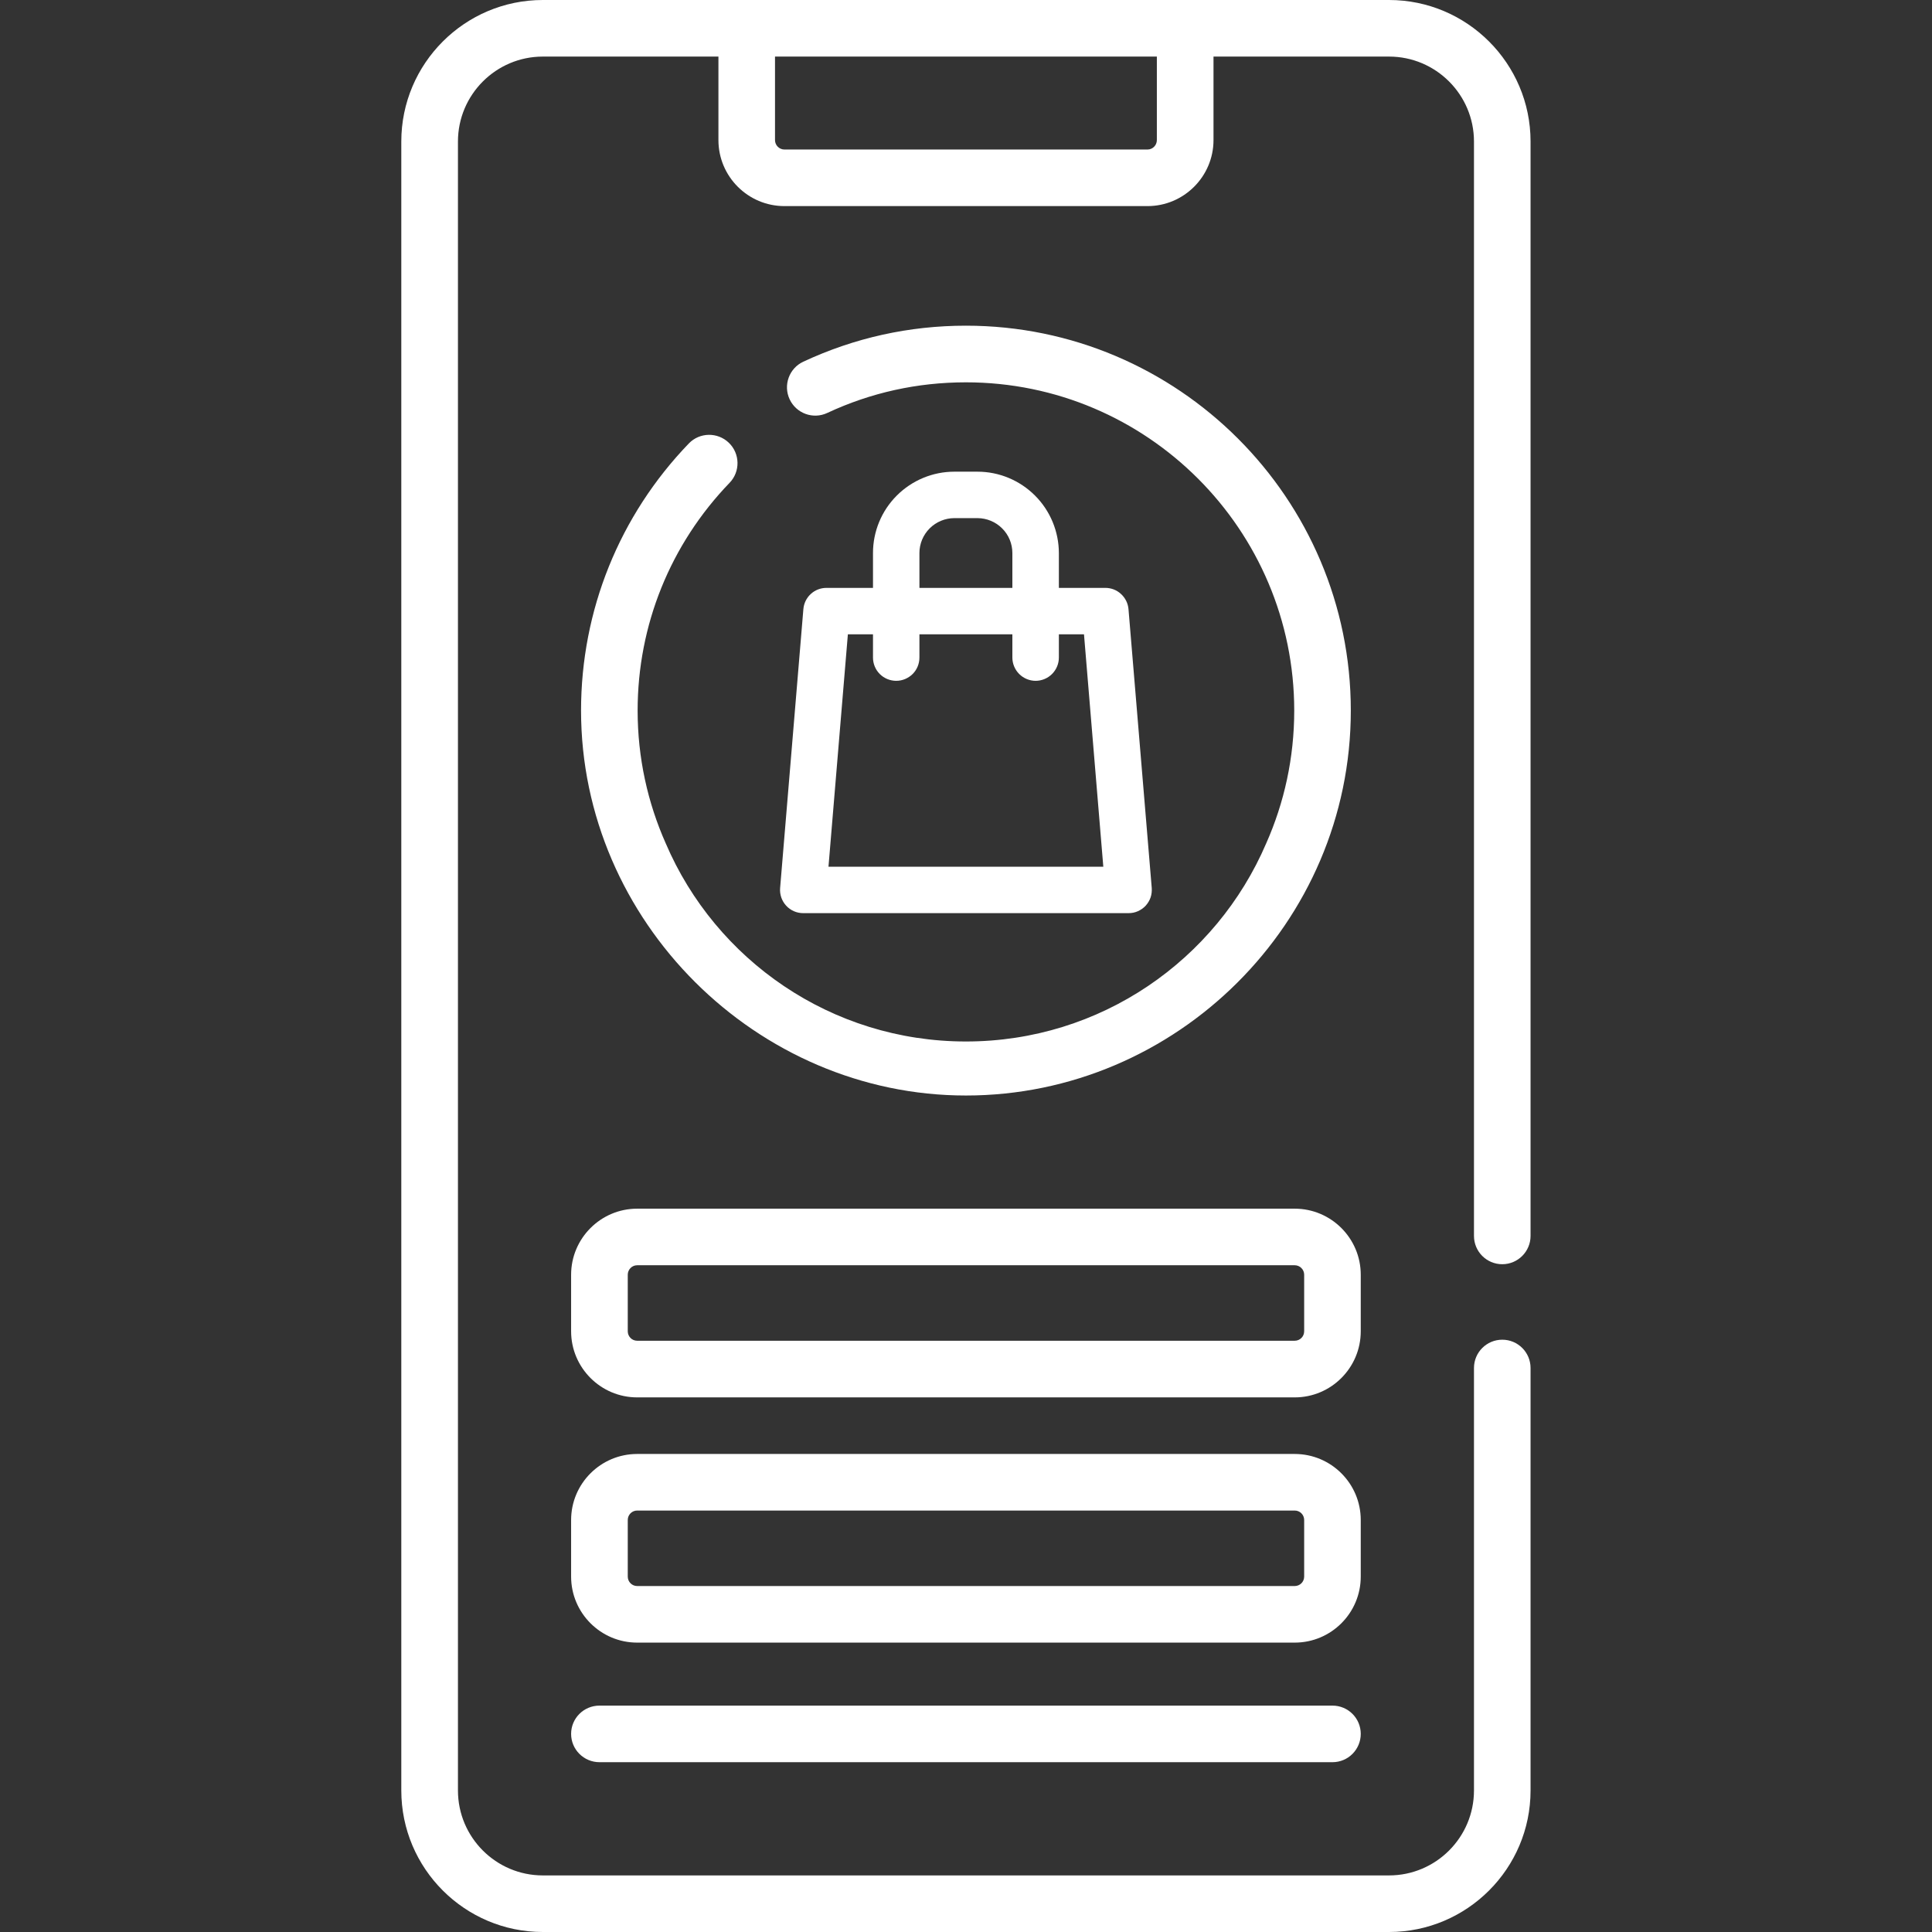 <svg width="28" height="28" viewBox="0 0 28 28" fill="none" xmlns="http://www.w3.org/2000/svg">
<rect x="0" y="0" width="28" height="28" fill="#333333" stroke="none"/>
<path d="M16.355 8.829C16.348 8.744 16.309 8.666 16.247 8.609C16.185 8.551 16.104 8.52 16.019 8.52H15.346V8.015C15.345 7.702 15.221 7.403 15 7.182C14.779 6.961 14.48 6.836 14.167 6.836H13.83C13.518 6.836 13.218 6.961 12.997 7.182C12.776 7.403 12.652 7.702 12.652 8.015V8.52H11.978C11.894 8.52 11.812 8.551 11.75 8.609C11.688 8.666 11.65 8.744 11.643 8.829L11.306 12.87C11.302 12.916 11.308 12.963 11.323 13.007C11.338 13.051 11.362 13.091 11.394 13.126C11.425 13.16 11.463 13.187 11.506 13.206C11.549 13.225 11.595 13.234 11.641 13.234H16.356C16.403 13.234 16.449 13.225 16.491 13.206C16.534 13.187 16.572 13.16 16.604 13.126C16.635 13.091 16.66 13.051 16.675 13.007C16.69 12.963 16.695 12.916 16.692 12.87L16.355 8.829ZM13.325 8.015C13.325 7.881 13.379 7.752 13.473 7.658C13.568 7.563 13.696 7.51 13.83 7.509H14.167C14.301 7.51 14.43 7.563 14.524 7.658C14.619 7.752 14.672 7.881 14.672 8.015V8.52H13.325V8.015ZM12.007 12.561L12.288 9.193H12.652V9.53C12.652 9.619 12.687 9.705 12.75 9.768C12.813 9.831 12.899 9.867 12.989 9.867C13.078 9.867 13.163 9.831 13.227 9.768C13.29 9.705 13.325 9.619 13.325 9.53V9.193H14.672V9.53C14.672 9.619 14.708 9.705 14.771 9.768C14.834 9.831 14.92 9.867 15.009 9.867C15.098 9.867 15.184 9.831 15.247 9.768C15.31 9.705 15.346 9.619 15.346 9.53V9.193H15.71L15.99 12.561H12.007Z" fill="white"/>
<path fill-rule="evenodd" clip-rule="evenodd" d="M22.182 17.912C22.182 18.138 21.998 18.322 21.772 18.322C21.545 18.322 21.362 18.138 21.362 17.912V2.051C21.362 1.372 20.81 0.82 20.131 0.82H17.587V2.03C17.587 2.558 17.157 2.987 16.63 2.987H11.369C10.841 2.987 10.412 2.558 10.412 2.03V0.82H7.867C7.189 0.82 6.637 1.372 6.637 2.051V25.949C6.637 26.628 7.189 27.18 7.867 27.18H20.131C20.81 27.18 21.362 26.628 21.362 25.949V19.826C21.362 19.599 21.546 19.416 21.772 19.416C21.998 19.416 22.182 19.599 22.182 19.826V25.949C22.182 27.08 21.262 28 20.131 28H7.867C6.736 28 5.816 27.08 5.816 25.949V2.051C5.816 0.92 6.736 0 7.867 0H20.131C21.262 0 22.182 0.92 22.182 2.051V17.912ZM16.63 2.167C16.705 2.167 16.766 2.106 16.766 2.03V0.82H11.232V2.03C11.232 2.106 11.294 2.167 11.369 2.167H16.63ZM18.764 21.072C19.292 21.072 19.721 21.501 19.721 22.029L19.721 22.849C19.721 23.377 19.292 23.806 18.764 23.806H9.234C8.707 23.806 8.277 23.377 8.277 22.849V22.029C8.277 21.501 8.707 21.072 9.234 21.072H18.764ZM18.764 22.986C18.84 22.986 18.901 22.925 18.901 22.849L18.901 22.029C18.901 21.953 18.84 21.892 18.764 21.892H9.234C9.159 21.892 9.098 21.953 9.098 22.029V22.849C9.098 22.925 9.159 22.986 9.234 22.986H18.764ZM9.983 6.427C10.14 6.264 10.4 6.26 10.563 6.417C10.726 6.574 10.731 6.834 10.574 6.997C9.715 7.888 9.241 9.06 9.241 10.298C9.241 10.983 9.387 11.635 9.649 12.224C10.371 13.911 12.047 15.094 13.999 15.094C15.952 15.094 17.628 13.911 18.351 12.222C18.612 11.634 18.757 10.983 18.757 10.298C18.757 7.675 16.623 5.541 13.999 5.541C13.297 5.541 12.62 5.69 11.989 5.985C11.784 6.081 11.54 5.992 11.444 5.787C11.348 5.582 11.437 5.337 11.642 5.242C12.383 4.896 13.176 4.72 13.999 4.72C17.075 4.72 19.577 7.223 19.577 10.298C19.577 13.379 17.046 15.877 13.999 15.877C10.968 15.877 8.421 13.352 8.421 10.298C8.421 8.847 8.976 7.472 9.983 6.427ZM8.277 25.129C8.277 24.902 8.461 24.719 8.688 24.719H19.311C19.538 24.719 19.721 24.902 19.721 25.129C19.721 25.355 19.538 25.539 19.311 25.539H8.688C8.461 25.539 8.277 25.355 8.277 25.129ZM18.764 17.517C19.292 17.517 19.721 17.947 19.721 18.474L19.721 19.294C19.721 19.822 19.292 20.252 18.764 20.252H9.234C8.707 20.252 8.277 19.822 8.277 19.294V18.474C8.277 17.947 8.707 17.517 9.234 17.517H18.764ZM18.764 19.431C18.84 19.431 18.901 19.37 18.901 19.294L18.901 18.474C18.901 18.399 18.84 18.337 18.764 18.337H9.234C9.159 18.337 9.098 18.399 9.098 18.474V19.294C9.098 19.37 9.159 19.431 9.234 19.431H18.764Z" fill="white"/>
</svg>
